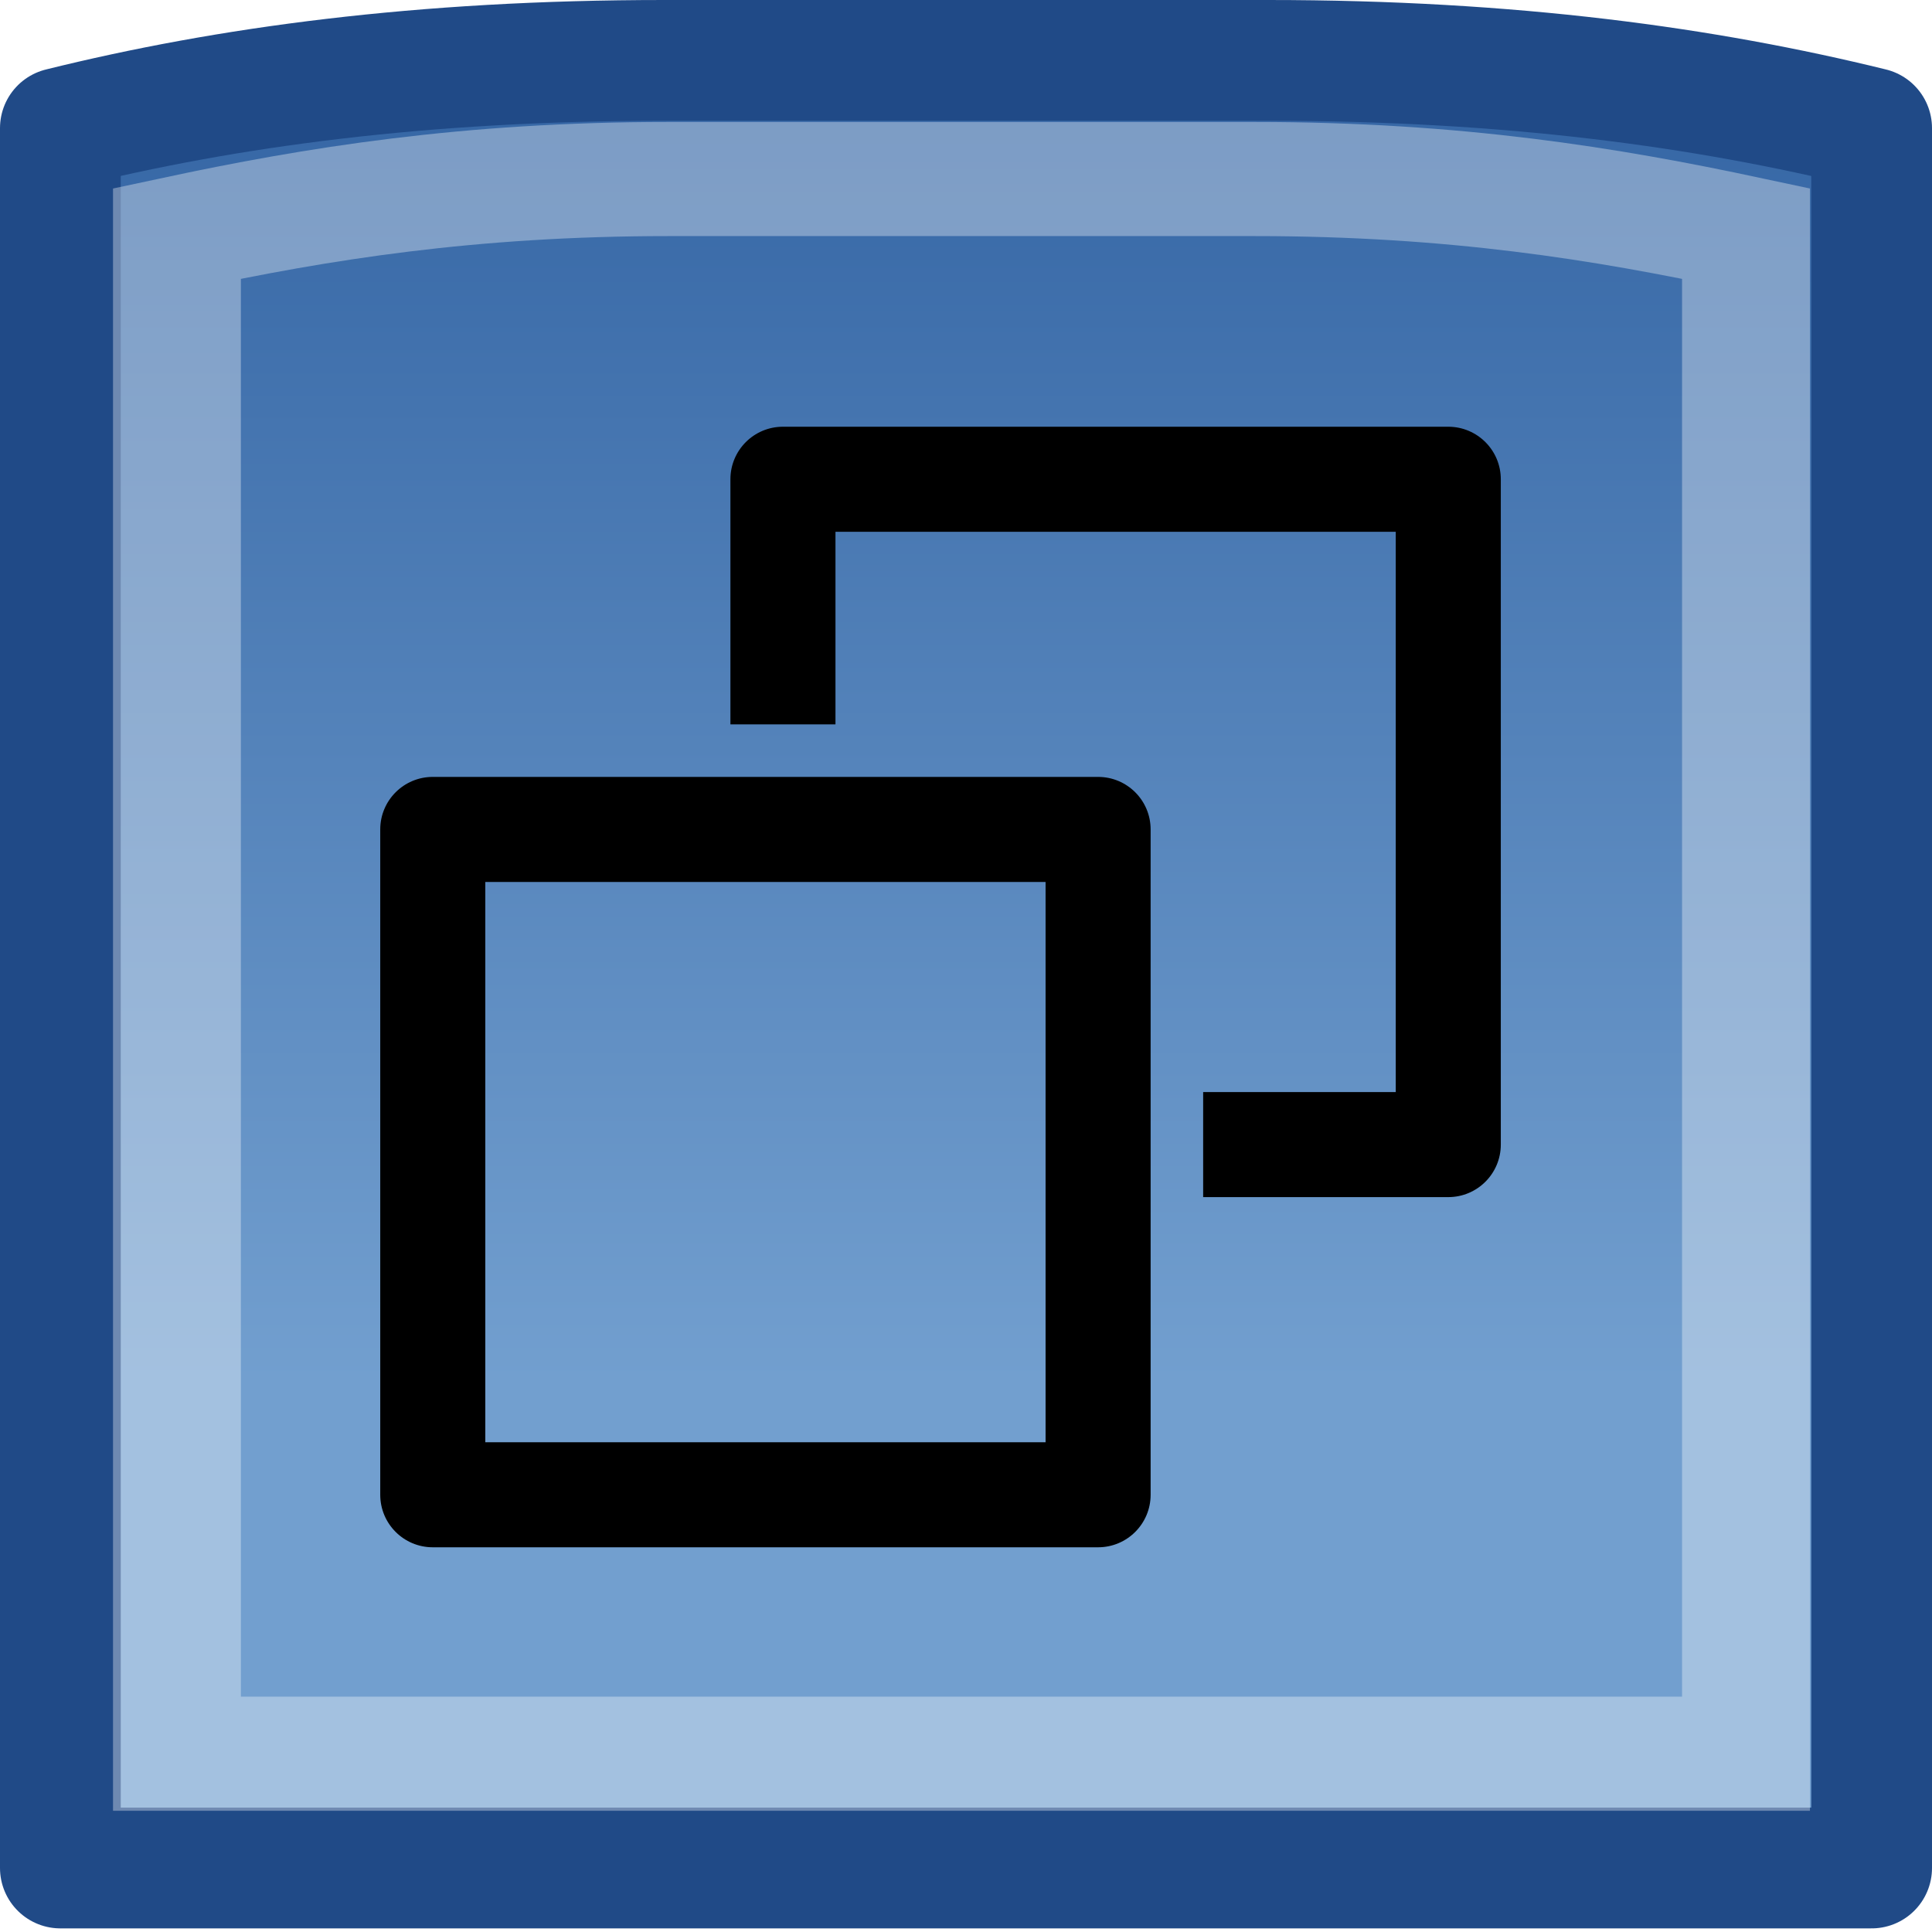 <?xml version="1.0" encoding="UTF-8" standalone="no"?>
<!-- Created with Inkscape (http://www.inkscape.org/) -->

<svg
   xmlns:dc="http://purl.org/dc/elements/1.1/"
   xmlns:cc="http://creativecommons.org/ns#"
   xmlns:rdf="http://www.w3.org/1999/02/22-rdf-syntax-ns#"
   xmlns:svg="http://www.w3.org/2000/svg"
   xmlns="http://www.w3.org/2000/svg"
   xmlns:xlink="http://www.w3.org/1999/xlink"
   xmlns:sodipodi="http://sodipodi.sourceforge.net/DTD/sodipodi-0.dtd"
   xmlns:inkscape="http://www.inkscape.org/namespaces/inkscape"
   version="1.0"
   x="0"
   y="0"
   width="16"
   height="16"
   id="svg1"
   sodipodi:version="0.32"
   inkscape:version="0.91 r13725"
   sodipodi:docname="ligma-prefs-folders-icon-themes.svg"
   inkscape:export-filename="/local/head/src/ligma/icons/Default/16/ligma-prefs-folders-icon-themes.png"
   inkscape:export-xdpi="90"
   inkscape:export-ydpi="90">
  <sodipodi:namedview
     id="base"
     pagecolor="#ffffff"
     bordercolor="#666"
     borderopacity="1"
     inkscape:pageopacity="0.0"
     inkscape:pageshadow="2"
     inkscape:window-width="1920"
     inkscape:window-height="990"
     inkscape:cy="2.1714916"
     inkscape:cx="12.766286"
     inkscape:zoom="16"
     inkscape:document-units="px"
     showgrid="false"
     inkscape:window-x="0"
     inkscape:window-y="27"
     inkscape:current-layer="layer2"
     inkscape:showpageshadow="false"
     showborder="false"
     inkscape:grid-points="true"
     width="16px"
     height="16px"
     borderlayer="false"
     inkscape:window-maximized="1">
    <inkscape:grid
       id="GridFromPre046Settings"
       type="xygrid"
       originx="0px"
       originy="0px"
       spacingx="0.5px"
       spacingy="0.5px"
       color="#3f3fff"
       empcolor="#3f3fff"
       opacity="0.15"
       empopacity="0.38"
       empspacing="2" />
  </sodipodi:namedview>
  <defs
     id="defs3">
    <linearGradient
       id="linearGradient2846">
      <stop
         style="stop-color:#3465a4;stop-opacity:1"
         offset="0"
         id="stop2848" />
      <stop
         style="stop-color:#729fcf;stop-opacity:1"
         offset="1"
         id="stop2850" />
    </linearGradient>
    <linearGradient
       inkscape:collect="always"
       xlink:href="#linearGradient2846"
       id="linearGradient1906"
       x1="8"
       y1="0.562"
       x2="8"
       y2="11.438"
       gradientUnits="userSpaceOnUse" />
    <filter
       inkscape:label="Opacity"
       style="color-interpolation-filters:sRGB;"
       id="filter16829">
      <feColorMatrix
         values="1 0 0 0 0 0 1 0 0 0 0 0 1 0 0 0 0 0 5 -1 "
         result="colormatrix"
         id="feColorMatrix16831" />
      <feComposite
         in2="colormatrix"
         operator="arithmetic"
         k2="0.57"
         result="fbSourceGraphic"
         id="feComposite16833" />
      <feColorMatrix
         result="fbSourceGraphicAlpha"
         in="fbSourceGraphic"
         values="0 0 0 -1 0 0 0 0 -1 0 0 0 0 -1 0 0 0 0 1 0"
         id="feColorMatrix16835" />
      <feColorMatrix
         id="feColorMatrix16837"
         values="1 0 0 0 0 0 1 0 0 0 0 0 1 0 0 0 0 0 5 -1 "
         result="colormatrix"
         in="fbSourceGraphic" />
      <feComposite
         id="feComposite16839"
         in2="colormatrix"
         operator="arithmetic"
         k2="0.57"
         result="composite" />
    </filter>
  </defs>
  <g
     inkscape:groupmode="layer"
     id="layer1"
     inkscape:label="pixmap"
     style="display:inline" />
  <g
     inkscape:groupmode="layer"
     id="layer2"
     inkscape:label="vectors"
     style="display:inline">
    <g
       id="g891"
       transform="matrix(0.187,0,0,0.187,-21.107,57.623)" />
    <path
       style="color:black;fill:url(#linearGradient1906);fill-opacity:1.0;fill-rule:evenodd;stroke:#204a87;stroke-width:1;stroke-linecap:round;stroke-linejoin:round;marker:none;marker-start:none;marker-mid:none;marker-end:none;stroke-miterlimit:4;stroke-dasharray:none;stroke-dashoffset:0;stroke-opacity:1;visibility:visible;display:inline;overflow:visible"
       d="M 5.5,0.5 C 3.491,0.5 1.876,0.72 0.5,1.061 L 0.5,15.47 L 15.5,15.47 L 15.5,1.061 C 14.125,0.723 12.52,0.5 10.5,0.5 L 5.5,0.5 z "
       id="rect1927"
       sodipodi:nodetypes="ccccccc" />
    <path
       sodipodi:type="inkscape:offset"
       inkscape:radius="-0.95928222"
       inkscape:original="M 24.5 27.5 C 22.089488 27.5 20.151764 27.7943 18.5 28.25 L 18.5 47.5 L 36.5 47.5 L 36.5 28.25 C 34.849829 27.797528 32.923733 27.5 30.5 27.5 L 24.5 27.5 z "
       style="opacity:0.35;color:black;fill:none;fill-opacity:1;fill-rule:evenodd;stroke:white;stroke-width:1.309;stroke-linecap:round;stroke-linejoin:miter;marker:none;marker-start:none;marker-mid:none;marker-end:none;stroke-miterlimit:4;stroke-dasharray:none;stroke-dashoffset:0;stroke-opacity:1;visibility:visible;display:inline;overflow:visible"
       id="path2941"
       d="M 24.5,28.469 C 22.459,28.469 20.904,28.75 19.469,29.094 L 19.469,46.531 L 35.531,46.531 L 35.531,29.094 C 34.097,28.751 32.552,28.469 30.5,28.469 L 24.5,28.469 z "
       transform="matrix(0.809,0,0,0.722,-14.285,-19.072)" />
    <g
       id="COPY"
       transform="matrix(0.145,0,0,0.145,3.149,3.534)"
       style="filter:url(#filter16829)">
      <g
         id="g16738">
        <path
           style="clip-rule:evenodd;fill-rule:evenodd"
           inkscape:connector-curvature="0"
           d="M 41,20 3,20 c -1.657,0 -3,1.343 -3,3 l 0,38 c 0,1.657 1.343,3 3,3 l 38,0 c 1.657,0 3,-1.343 3,-3 l 0,-38 c 0,-1.657 -1.343,-3 -3,-3 z m -3,38 -32,0 0,-32 9,0 0,0 13,0 0,0 10,0 0,32 z M 61,0 23,0 c -1.657,0 -3,1.343 -3,3 l 0,14 6,0 0,-11 9,0 0,0 13,0 0,0 10,0 0,32 -11,0 0,6 14,0 c 1.657,0 3,-1.343 3,-3 L 64,3 C 64,1.344 62.657,0 61,0 Z"
           id="path16740" />
      </g>
    </g>
  </g>
</svg>
